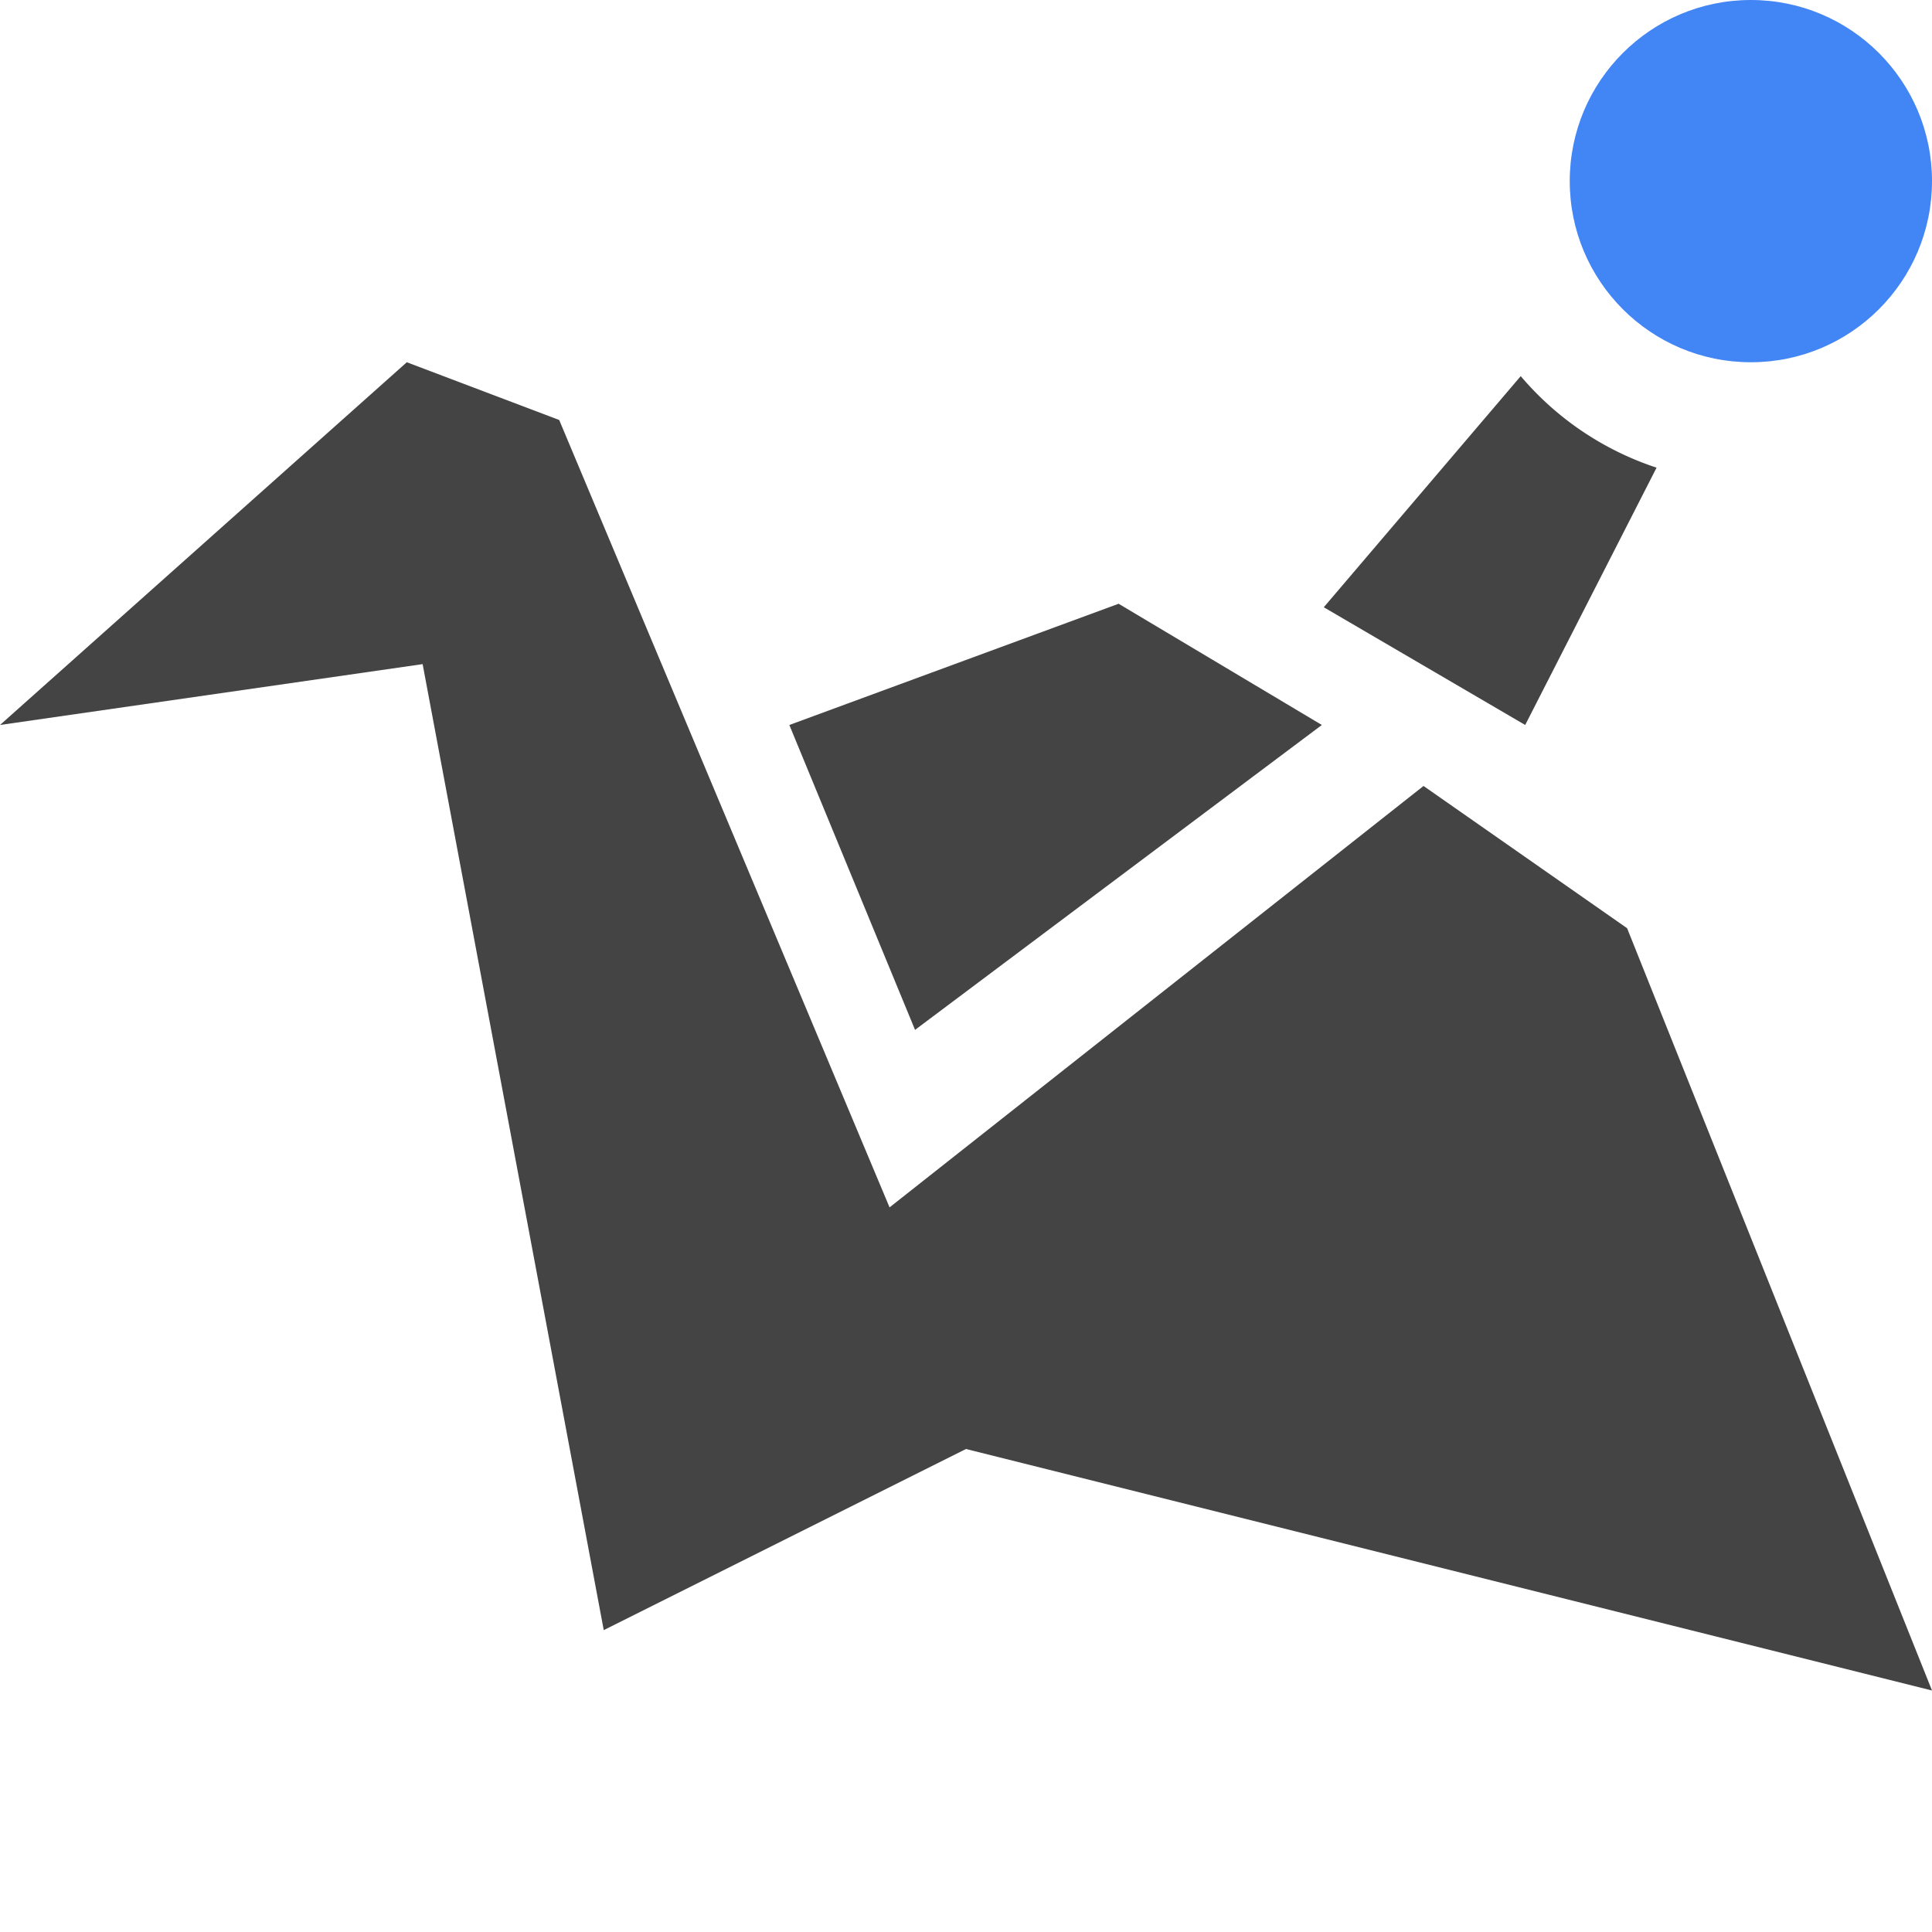 <svg height="16" width="16" xmlns="http://www.w3.org/2000/svg">
  <path d="m3.369 3-3.369 3.004 3.5-.504 1.5 8 3-1.5 8 2-2.525-6.313-1.686-1.178-4.422 3.49-2.736-6.521zm9.225.115-1.631 1.914 1.668.975 1.088-2.131a2.5 2.5 0 0 1 -1.125-.758zm-3.33 1.885-2.727 1.004 1.041 2.525 3.369-2.525z" fill="#444"/>
  <circle cx="14.5" cy="1.5" fill="#4285f4" r="1.5"/>
</svg>
